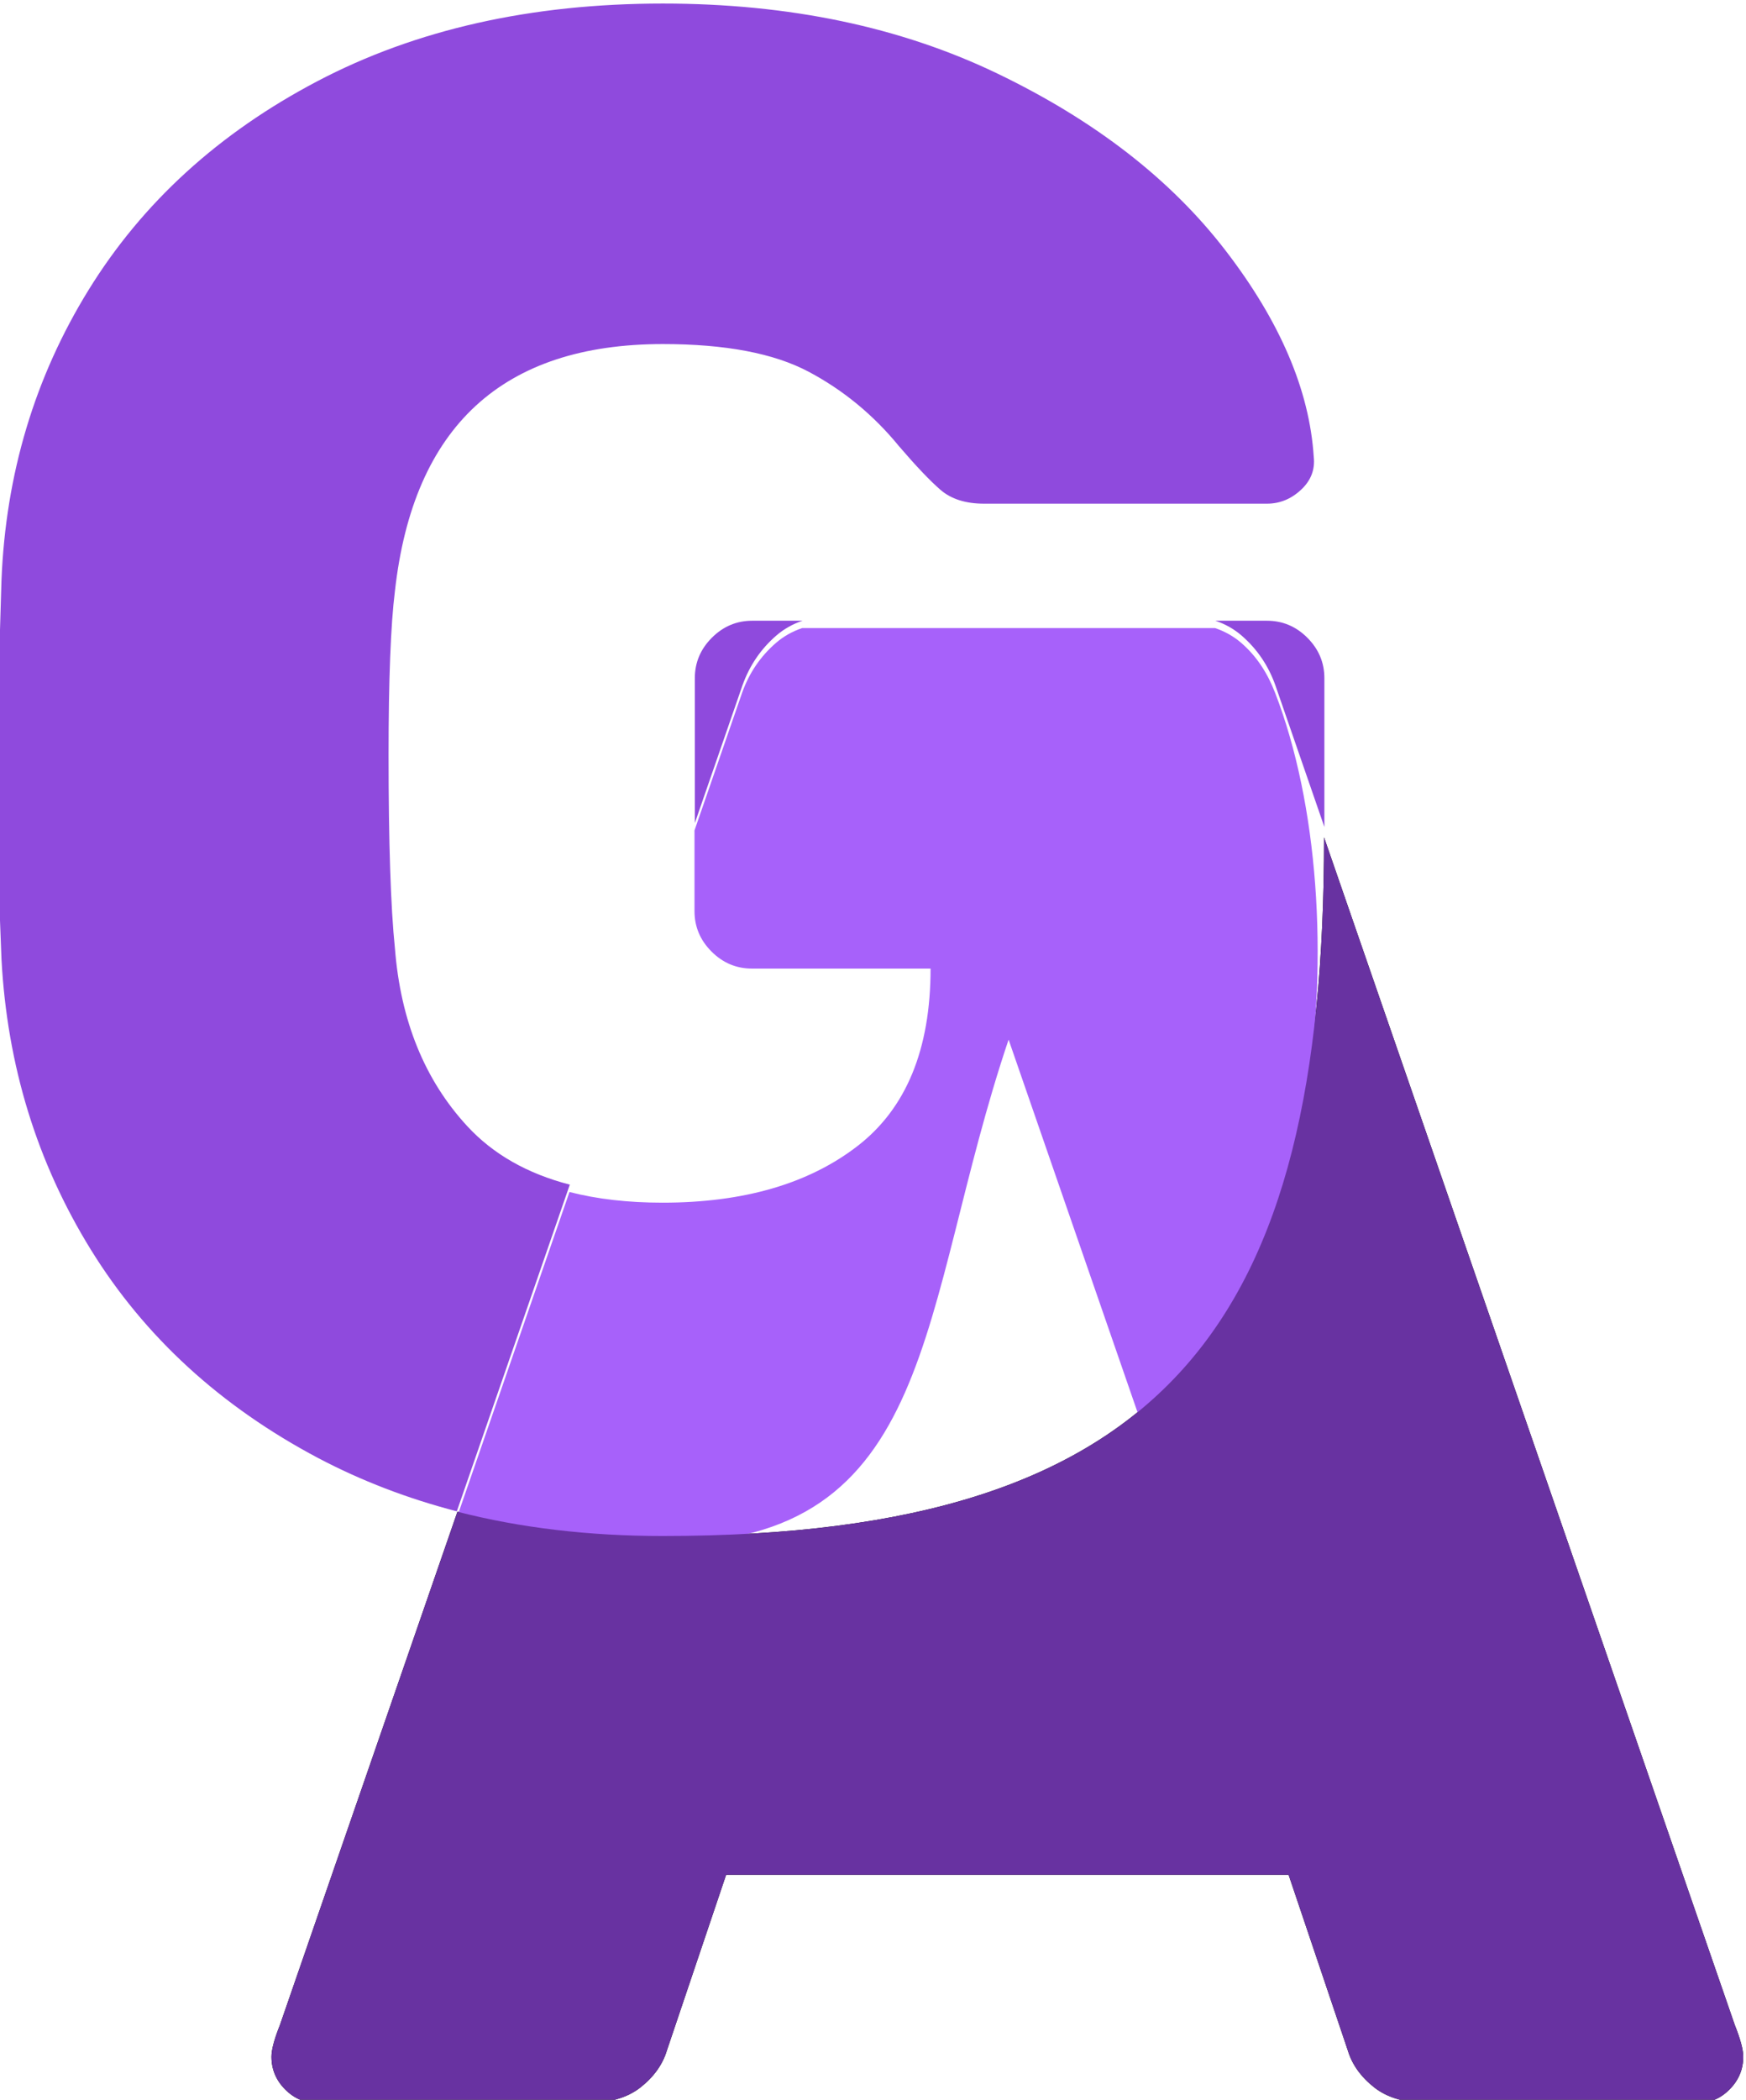 <?xml version="1.0" encoding="UTF-8"?>
<!DOCTYPE svg PUBLIC "-//W3C//DTD SVG 1.1//EN" "http://www.w3.org/Graphics/SVG/1.1/DTD/svg11.dtd">
<!-- Creator: CorelDRAW 2019 (64-Bit) -->
<svg xmlns="http://www.w3.org/2000/svg" xml:space="preserve" width="36.069mm" height="43.349mm" version="1.1" style="shape-rendering:geometricPrecision; text-rendering:geometricPrecision; image-rendering:optimizeQuality; fill-rule:evenodd; clip-rule:evenodd"
viewBox="0 0 3606.88 4334.92"
 xmlns:xlink="http://www.w3.org/1999/xlink"
 xmlns:xodm="http://www.corel.com/coreldraw/odm/2003">
 <defs>
  <style type="text/css">
   <![CDATA[
    .fil4 {fill:none}
    .fil0 {fill:black;fill-rule:nonzero}
    .fil3 {fill:#6832A1;fill-rule:nonzero}
    .fil1 {fill:#8F4ADD;fill-rule:nonzero}
    .fil2 {fill:#A761FA;fill-rule:nonzero}
   ]]>
  </style>
 </defs>
 <g id="OBJECTS">
  <g id="_1471166221040">
   <path class="fil0" d="M3583.7 4180.63c11.65,29.13 17.48,50.97 17.48,65.51 0,26.2 -9.49,48.8 -28.43,67.75 -18.94,18.94 -41.49,28.37 -67.7,28.37l-550.4 0c-49.52,0 -88.11,-10.94 -115.78,-32.76 -27.65,-21.82 -45.86,-47.3 -54.59,-76.46l-122.31 -362.55 -1161.94 0 -122.34 362.55c-8.73,29.16 -26.94,54.64 -54.58,76.46 -27.65,21.82 -66.24,32.76 -115.78,32.76l-550.4 0c-26.21,0 -48.76,-9.43 -67.7,-28.37 -18.92,-18.95 -28.43,-41.55 -28.43,-67.75 0,-14.54 5.83,-36.38 17.5,-65.51l366.66 -1059.63c130.31,33.4 271.59,50.12 423.86,50.12 1047.13,0 1366.44,-441.36 1366.44,-1442.28l848.44 2451.79z"/>
   <path class="fil1" d="M815.85 1219.99c-8.77,70.3 -13.16,183.08 -13.16,338.32 0,181.6 4.39,314.88 13.16,399.83 11.73,149.37 61.53,271.66 149.4,366.87 53.34,57.77 123.96,98.04 211.84,120.73l-233.38 674.43c-102,-26.37 -197.3,-63.08 -286.03,-109.76 -202.09,-106.91 -358.8,-250.43 -470.12,-430.56 -111.29,-180.16 -172.82,-380.06 -184.52,-599.75 -5.87,-140.6 -8.8,-256.3 -8.8,-347.1 0,-108.37 2.93,-253.38 8.8,-434.97 8.78,-219.69 68.84,-419.59 180.14,-599.75 111.29,-180.13 268.73,-323.65 472.31,-430.56 203.58,-106.93 441.58,-160.39 713.97,-160.39 260.69,0 491.38,48.34 692.01,145.01 200.65,96.65 357.36,218.2 470.12,364.67 112.78,146.45 173.55,288.51 182.35,426.18 2.92,26.37 -5.88,49.06 -26.37,68.1 -20.5,19.04 -43.93,28.57 -70.3,28.57l-584.35 0c-38.09,0 -68.1,-9.53 -90.09,-28.57 -21.96,-19.04 -50.52,-49.07 -85.67,-90.07 -52.73,-64.44 -114.96,-115.7 -186.72,-153.78 -71.76,-38.07 -172.08,-57.11 -300.98,-57.11 -330.99,0 -515.51,169.9 -553.61,509.66zm619.52 479.32l0 -299.17c0,-32.22 11.72,-60.05 35.15,-83.48 23.42,-23.45 51.26,-35.15 83.48,-35.15l103.75 0c-20.4,6.91 -38.4,17.1 -54,30.55 -32.03,27.72 -55.31,61.92 -69.92,102.69l-98.46 284.56zm1075.39 -417.8l106.51 0c32.22,0 60.06,11.7 83.48,35.15 23.43,23.43 35.15,51.26 35.15,83.48l0 307.19 -101.25 -292.58c-14.55,-40.77 -37.81,-74.97 -69.87,-102.69 -15.59,-13.45 -33.59,-23.64 -54.02,-30.55z"/>
   <path class="fil2" d="M1176.4 2460.91c56.9,14.69 121.02,22.05 192.38,22.05 166.97,0 300.98,-38.8 402.01,-116.44 101.06,-77.61 151.59,-199.9 151.59,-366.86l-369.06 0c-32.22,0 -60.06,-11.7 -83.48,-35.15 -23.43,-23.43 -35.15,-51.26 -35.15,-83.49l0 -166.54 98.46 -284.56c14.6,-40.77 37.89,-74.97 69.92,-102.69 15.59,-13.45 33.59,-23.64 54,-30.55l853.01 0c20.42,6.91 38.42,17.1 54.02,30.55 32.05,27.72 54.23,62.35 69.87,102.69 177.82,458.91 87.49,1275.14 -280.7,1495.47l-269.7 -779.1c-187.89,556.7 -144.7,1039.67 -714.79,1039.67 -142.72,0 -294.92,-16.89 -425.75,-50.62l233.37 -674.43z"/>
   <path class="fil3" d="M3583.7 4180.63c11.65,29.13 17.48,50.97 17.48,65.51 0,26.2 -9.49,48.8 -28.43,67.75 -18.94,18.94 -41.49,28.37 -67.7,28.37l-550.4 0c-49.52,0 -88.11,-10.94 -115.78,-32.76 -27.65,-21.82 -45.86,-47.3 -54.59,-76.46l-122.31 -362.55 -1161.94 0 -122.34 362.55c-8.73,29.16 -26.94,54.64 -54.58,76.46 -27.65,21.82 -66.24,32.76 -115.78,32.76l-550.4 0c-26.21,0 -48.76,-9.43 -67.7,-28.37 -18.92,-18.95 -28.43,-41.55 -28.43,-67.75 0,-14.54 5.83,-36.38 17.5,-65.51l366.66 -1059.63c130.31,33.4 271.59,50.12 423.86,50.12 1047.13,0 1366.44,-441.36 1366.44,-1442.28l848.44 2451.79z"/>
  </g>
  <rect class="fil4" x="-5.73" y="7.32" width="3606.88" height="4334.93"/>
 </g>
</svg>
